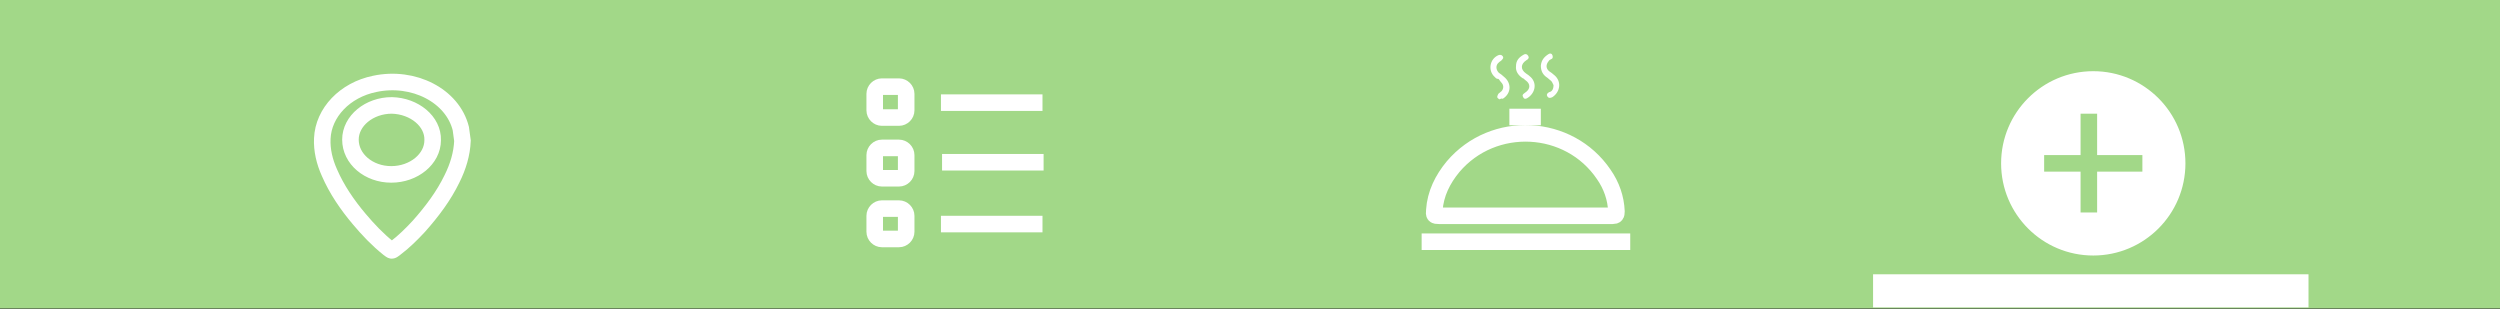 <?xml version="1.0" encoding="utf-8"?>
<!-- Generator: Adobe Illustrator 22.0.1, SVG Export Plug-In . SVG Version: 6.00 Build 0)  -->
<svg version="1.1" id="Layer_1" xmlns="http://www.w3.org/2000/svg" xmlns:xlink="http://www.w3.org/1999/xlink" x="0px" y="0px"
	 viewBox="0 0 453 56" style="enable-background:new 0 0 453 56;" xml:space="preserve">
<rect x="0" y="0" width="453" height="56" fill="#333333" stroke="none"/>
<style type="text/css">
	.st0{fill:#A2D888;}
	.st1{fill:none;stroke:#FFFFFF;stroke-width:6;stroke-miterlimit:10;}
	.st2{fill:none;stroke:#FFFFFF;stroke-width:3;stroke-miterlimit:10;}
	.st3{fill:#FFFFFF;stroke:#FFFFFF;stroke-width:3;stroke-miterlimit:10;}
	.st4{fill:none;stroke:#A2D888;stroke-width:3;stroke-miterlimit:10;}
	.st5{fill:#FFFFFF;}
	.st6{fill:none;}
</style>
<rect x="-0.1" class="st0" width="453.3" height="55.9"/>
<line class="st1" x1="339.4" y1="52.7" x2="418.3" y2="52.7"/>
<path class="st2" d="M83.8,25.5c-0.1,2.4-0.8,4.7-1.9,6.9c-1.5,3.1-3.6,5.9-6,8.6c-1.3,1.4-2.7,2.8-4.3,4c-0.7,0.5-0.5,0.5-1.2,0
	c-2-1.6-3.7-3.4-5.3-5.3c-2.2-2.6-4.1-5.4-5.4-8.4c-0.9-2-1.4-4.1-1.3-6.2c0.2-4.7,4.1-8.8,9.5-9.9c7-1.5,14.1,2.1,15.6,8.1
	C83.6,23.9,83.7,24.7,83.8,25.5z M71,19.1c-4.1,0-7.5,2.8-7.5,6.2c0,3.5,3.3,6.3,7.4,6.3s7.5-2.8,7.5-6.2C78.5,22,75.1,19.2,71,19.1
	z"/>
<path class="st2" d="M164.2,20c0,0.7-0.6,1.3-1.3,1.3h-3.1c-0.7,0-1.3-0.6-1.3-1.3v-3c0-0.7,0.6-1.3,1.3-1.3h3.1
	c0.7,0,1.3,0.6,1.3,1.3V20z"/>
<path class="st2" d="M164.2,31c0,0.7-0.6,1.3-1.3,1.3h-3.1c-0.7,0-1.3-0.6-1.3-1.3v-2.9c0-0.7,0.6-1.3,1.3-1.3h3.1
	c0.7,0,1.3,0.6,1.3,1.3V31z"/>
<path class="st2" d="M164.2,42c0,0.7-0.6,1.3-1.3,1.3h-3.1c-0.7,0-1.3-0.6-1.3-1.3v-2.9c0-0.7,0.6-1.3,1.3-1.3h3.1
	c0.7,0,1.3,0.6,1.3,1.3V42z"/>
<line class="st2" x1="170.7" y1="29.4" x2="189.1" y2="29.4"/>
<line class="st2" x1="170.5" y1="18.6" x2="188.9" y2="18.6"/>
<line class="st2" x1="170.5" y1="40.6" x2="188.9" y2="40.6"/>
<circle class="st3" cx="379.3" cy="29.6" r="15.2"/>
<g>
	<line class="st4" x1="378.5" y1="20.6" x2="378.5" y2="38.5"/>
	<line class="st4" x1="388.2" y1="29.6" x2="370.4" y2="29.6"/>
</g>
<path class="st2" d="M276.4,39.1c-5.2,0-10.4,0-15.6,0c-0.9,0-1-0.1-0.9-1c0.2-3,1.5-5.6,3.4-7.9c7.3-8.6,21-7.9,27.3,1.4
	c1.4,2,2.2,4.3,2.3,6.7c0,0.6-0.1,0.8-0.7,0.8C286.9,39.1,281.6,39.1,276.4,39.1z"/>
<path class="st5" d="M281.5,15.4c-0.1-0.1-0.2-0.5-0.4-0.7c-0.2-0.2-0.5-0.4-0.7-0.6c-0.8-0.5-1.2-1.2-1.2-2.2
	c0.1-1,0.6-1.6,1.4-2.1c0.3-0.2,0.6-0.1,0.7,0.2s0.1,0.6-0.2,0.7c-0.2,0.1-0.4,0.2-0.5,0.4c-0.5,0.6-0.5,1.3,0.1,1.8
	c0.3,0.2,0.6,0.4,0.8,0.6c1.5,1.1,1.3,3.1-0.2,4.1c-0.4,0.2-0.7,0.2-0.9-0.1c-0.2-0.3-0.1-0.6,0.3-0.8
	C281.2,16.6,281.5,16.2,281.5,15.4z"/>
<path class="st5" d="M276,14.2c0,0-0.1,0-0.2-0.1c-0.7-0.5-1.2-1.2-1.1-2.1c0-1,0.5-1.6,1.4-2.1c0.3-0.2,0.6-0.1,0.8,0.2
	c0.2,0.3,0.1,0.6-0.3,0.8c-1.1,0.7-1.1,1.7-0.1,2.4c0.3,0.2,0.6,0.4,0.9,0.7c1.2,1.2,0.7,3-0.7,3.8c-0.3,0.2-0.6,0.1-0.7-0.2
	c-0.2-0.3-0.1-0.5,0.2-0.7c0.1-0.1,0.3-0.2,0.4-0.3c0.7-0.6,0.7-1.4-0.1-2C276.3,14.5,276.2,14.3,276,14.2z"/>
<path class="st5" d="M271.7,18c-0.2-0.1-0.4-0.3-0.4-0.4c0-0.2,0.1-0.4,0.2-0.6c0.2-0.2,0.4-0.3,0.6-0.5c0.4-0.5,0.4-1.1-0.1-1.6
	c-0.2-0.2-0.4-0.6-0.5-0.6c-0.4,0-0.5-0.2-0.7-0.4c-1.2-1.1-0.9-3.2,0.7-3.9c0.3-0.1,0.6-0.1,0.8,0.2c0.2,0.3,0,0.5-0.3,0.8
	c-0.2,0.1-0.4,0.3-0.6,0.5c-0.4,0.5-0.3,1.2,0.2,1.7c0.3,0.2,0.6,0.4,0.9,0.7c1.4,1.1,1.4,3-0.2,4C272.1,17.8,271.9,17.9,271.7,18z"
	/>
<line class="st2" x1="257.6" y1="43.8" x2="295.4" y2="43.8"/>
<line class="st2" x1="273.5" y1="21.2" x2="279.2" y2="21.2"/>
<rect y="-147.7" class="st6" width="226.4" height="99.3"/>
</svg>
